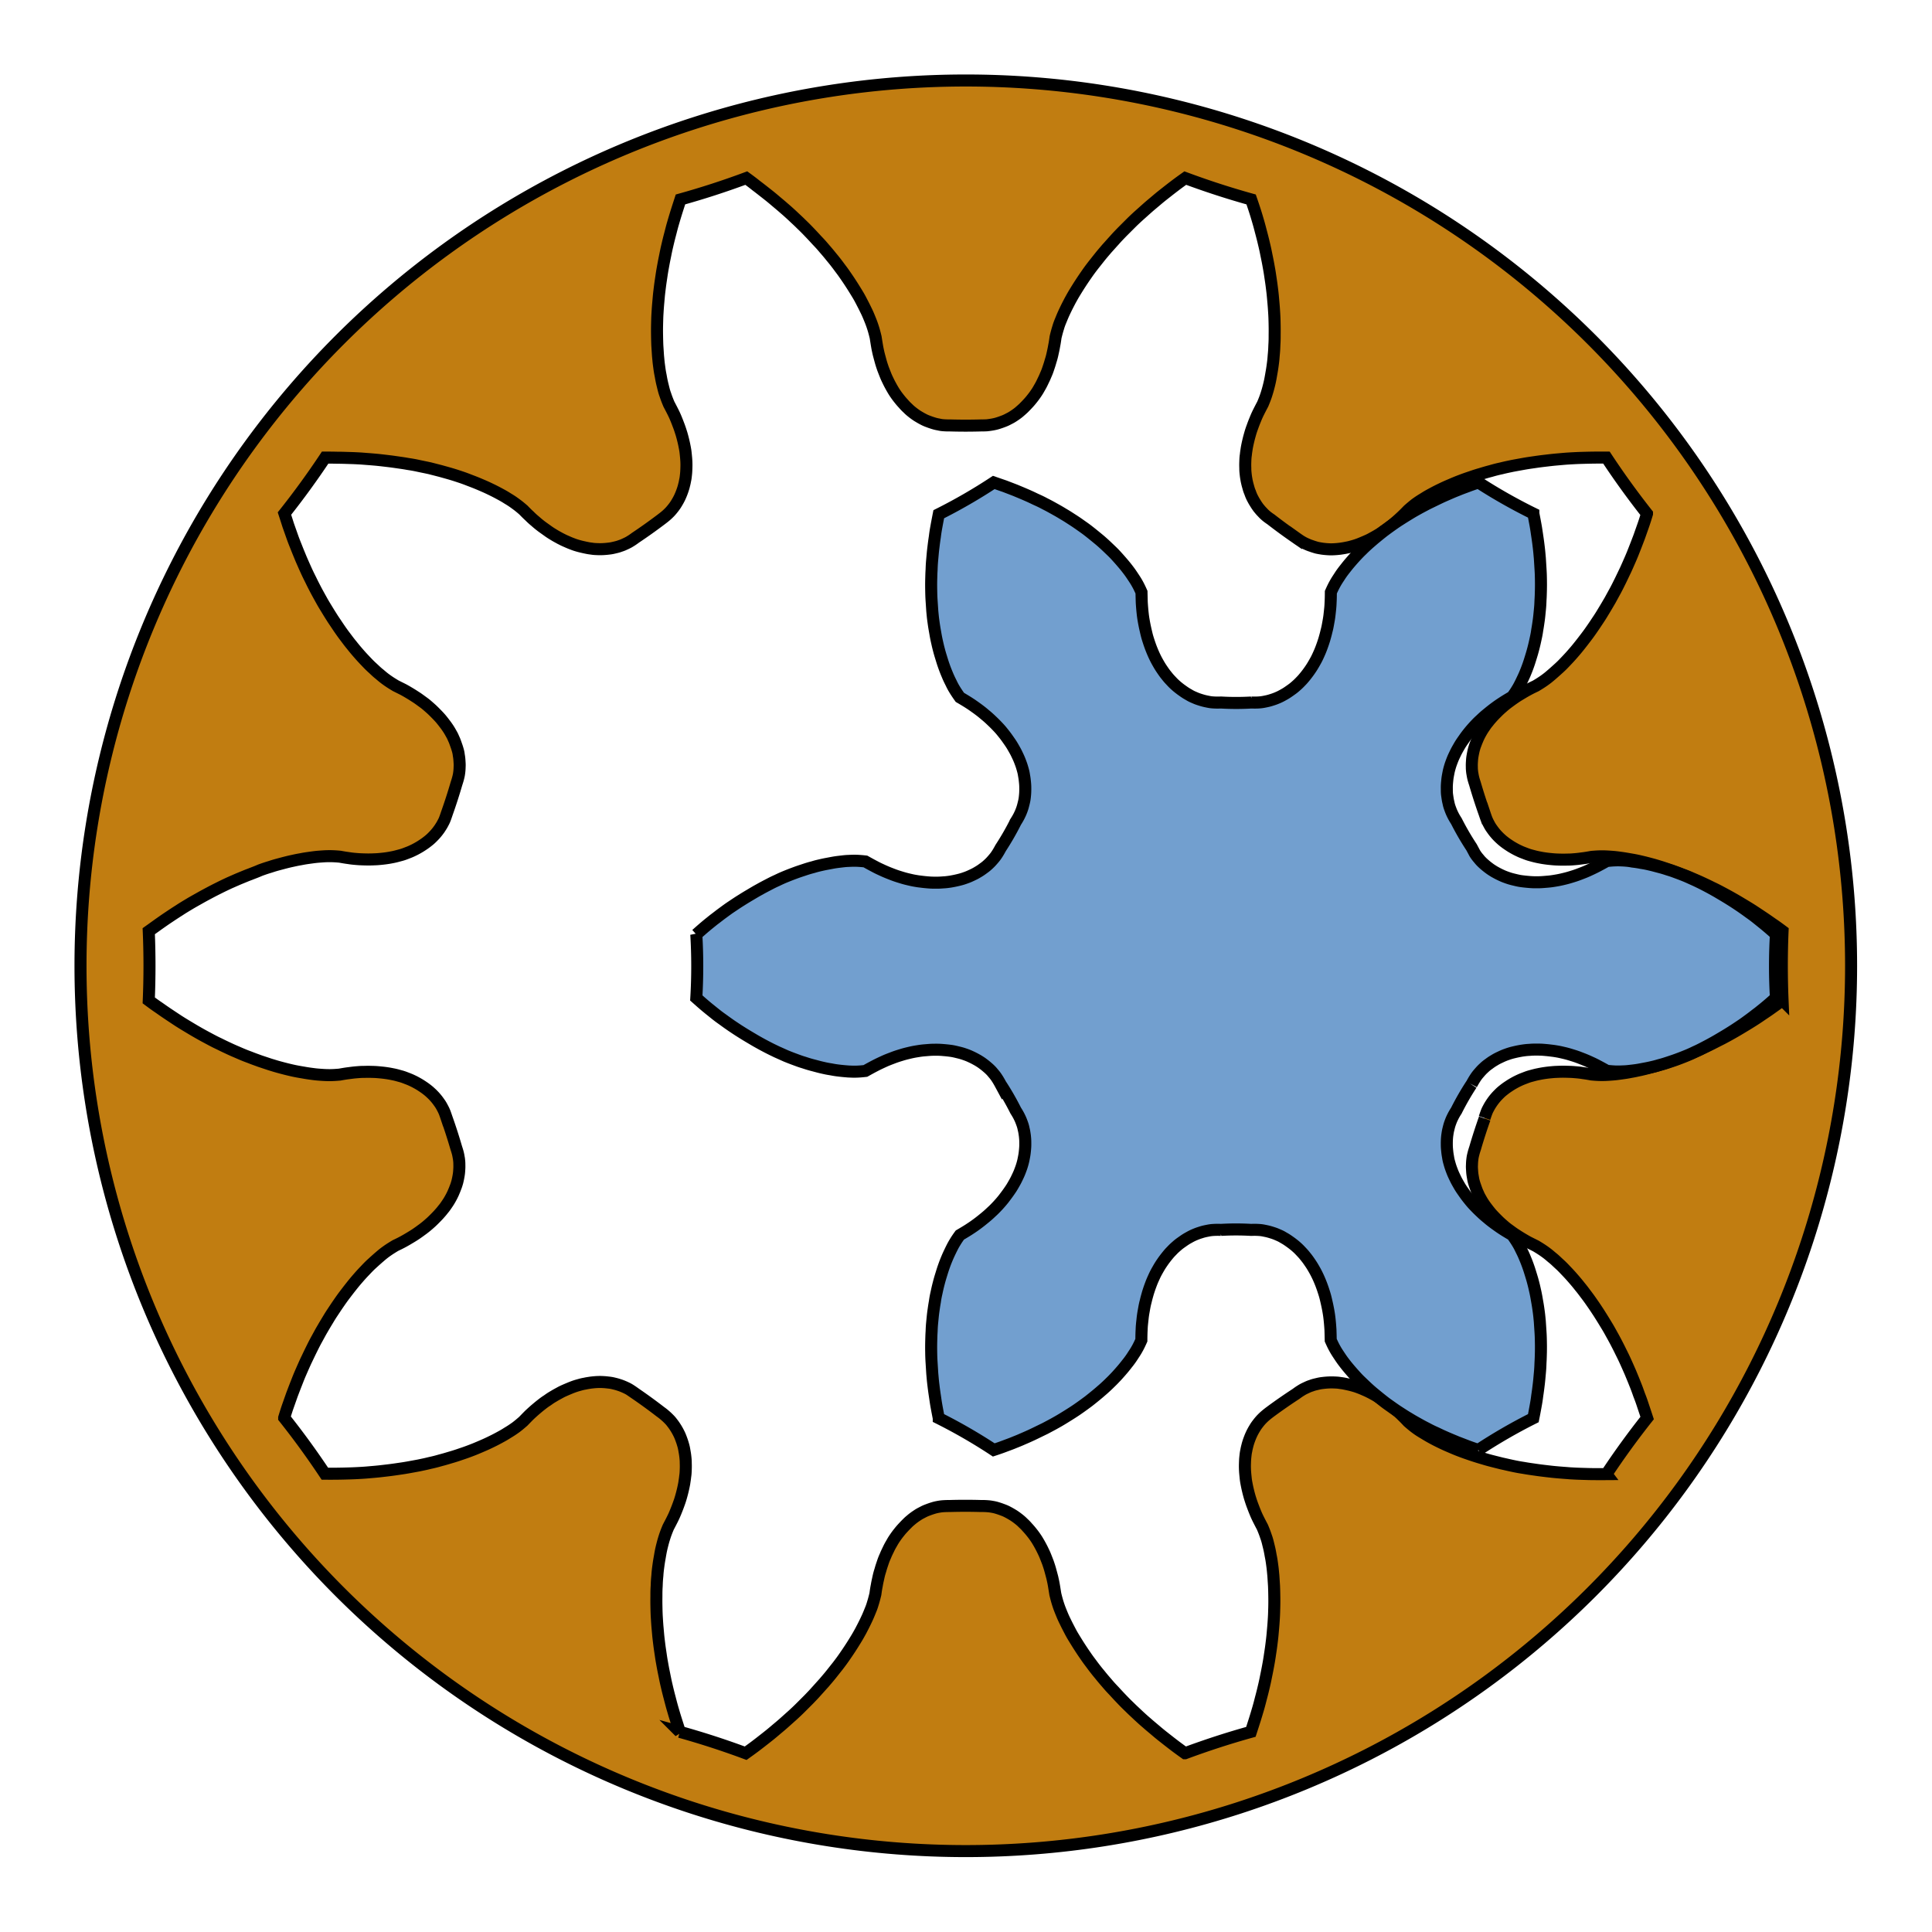 <?xml version="1.0" encoding="UTF-8" standalone="no"?>
<svg
   version="1.1"
   width="24"
   height="24"
   id="svg8"
   xmlns="http://www.w3.org/2000/svg"
   xmlns:svg="http://www.w3.org/2000/svg">
  <defs
     id="defs12" />
  <g
     transform="matrix(1.679,0,0,1.679,1,1)"
     id="g6">
    <path
       d="M 6.55,6.55 M 0,6.55 a 6.55,6.55 0 0 1 13.1,0 6.55,6.55 0 0 1 -13.1,0 m 10.388,1.126 q 0.008,-0.024 0.014,-0.04 c 0.006,-0.016 0.01,-0.023 0.018,-0.038 0.008,-0.015 0.013,-0.022 0.022,-0.036 0.01,-0.014 0.015,-0.021 0.026,-0.034 0.011,-0.013 0.017,-0.019 0.029,-0.031 0.012,-0.012 0.019,-0.018 0.033,-0.029 0.014,-0.011 0.021,-0.016 0.036,-0.026 0.015,-0.01 0.023,-0.015 0.039,-0.024 0.016,-0.009 0.024,-0.013 0.041,-0.021 0.017,-0.008 0.026,-0.011 0.044,-0.018 0.018,-0.007 0.027,-0.01 0.046,-0.015 0.019,-0.005 0.029,-0.008 0.049,-0.012 0.02,-0.004 0.03,-0.006 0.051,-0.009 0.021,-0.003 0.031,-0.004 0.053,-0.006 0.021,-0.002 0.032,-0.002 0.055,-0.003 0.022,-5.652e-4 0.033,-5.47e-4 0.056,1.451e-4 0.023,6.92e-4 0.035,0.001 0.058,0.003 0.024,0.002 0.035,0.003 0.06,0.007 q 0.024,0.003 0.062,0.01 0.043,0.004 0.072,0.004 c 0.029,1.767e-4 0.043,-9.024e-4 0.073,-0.003 0.029,-0.002 0.044,-0.004 0.073,-0.008 0.029,-0.004 0.044,-0.006 0.074,-0.012 0.03,-0.005 0.045,-0.009 0.074,-0.015 0.03,-0.007 0.045,-0.011 0.075,-0.019 0.03,-0.008 0.045,-0.012 0.075,-0.022 0.03,-0.009 0.045,-0.014 0.075,-0.025 0.03,-0.01 0.045,-0.016 0.075,-0.028 0.03,-0.012 0.045,-0.018 0.075,-0.03 0.03,-0.013 0.045,-0.019 0.075,-0.033 0.03,-0.014 0.045,-0.021 0.075,-0.036 0.03,-0.015 0.045,-0.023 0.075,-0.038 0.03,-0.016 0.045,-0.024 0.075,-0.041 0.03,-0.017 0.045,-0.026 0.075,-0.044 0.03,-0.018 0.045,-0.027 0.075,-0.046 0.03,-0.019 0.045,-0.029 0.074,-0.049 0.03,-0.02 0.045,-0.03 0.074,-0.051 q 0.03,-0.021 0.074,-0.053 a 6.05,6.05 0 0 1 0,-0.512 q -0.044,-0.033 -0.074,-0.053 c -0.03,-0.021 -0.044,-0.031 -0.074,-0.051 -0.03,-0.02 -0.045,-0.03 -0.074,-0.049 -0.03,-0.019 -0.045,-0.028 -0.075,-0.046 -0.03,-0.018 -0.045,-0.027 -0.075,-0.044 -0.03,-0.017 -0.045,-0.025 -0.075,-0.041 -0.03,-0.016 -0.045,-0.024 -0.075,-0.038 -0.03,-0.015 -0.045,-0.022 -0.075,-0.036 -0.03,-0.014 -0.045,-0.02 -0.075,-0.033 -0.03,-0.013 -0.045,-0.019 -0.075,-0.03 -0.03,-0.012 -0.045,-0.017 -0.075,-0.028 -0.03,-0.01 -0.045,-0.015 -0.075,-0.025 -0.03,-0.009 -0.045,-0.014 -0.075,-0.022 -0.03,-0.008 -0.045,-0.012 -0.075,-0.019 -0.03,-0.007 -0.045,-0.01 -0.074,-0.015 -0.03,-0.005 -0.044,-0.008 -0.074,-0.012 -0.029,-0.004 -0.044,-0.006 -0.073,-0.008 -0.029,-0.002 -0.044,-0.003 -0.073,-0.003 q -0.029,1.767e-4 -0.072,0.004 -0.038,0.007 -0.062,0.01 c -0.024,0.003 -0.036,0.005 -0.06,0.007 -0.024,0.002 -0.035,0.003 -0.058,0.003 -0.023,6.921e-4 -0.034,7.103e-4 -0.056,1.451e-4 -0.022,-5.652e-4 -0.033,-0.001 -0.055,-0.003 -0.021,-0.002 -0.032,-0.003 -0.053,-0.006 -0.021,-0.003 -0.031,-0.005 -0.051,-0.009 -0.02,-0.004 -0.03,-0.007 -0.049,-0.012 -0.019,-0.005 -0.028,-0.008 -0.046,-0.015 -0.018,-0.007 -0.027,-0.01 -0.044,-0.018 -0.017,-0.008 -0.025,-0.012 -0.041,-0.021 -0.016,-0.009 -0.024,-0.014 -0.039,-0.024 -0.015,-0.01 -0.022,-0.015 -0.036,-0.026 -0.014,-0.011 -0.02,-0.017 -0.033,-0.029 -0.012,-0.012 -0.018,-0.018 -0.029,-0.031 -0.011,-0.013 -0.016,-0.02 -0.026,-0.034 -0.01,-0.014 -0.014,-0.021 -0.022,-0.036 -0.008,-0.015 -0.012,-0.023 -0.018,-0.038 q -0.006,-0.016 -0.014,-0.04 a 4,4 0 0 1 -0.071,-0.22 q -0.008,-0.024 -0.012,-0.04 c -0.004,-0.016 -0.005,-0.025 -0.008,-0.041 -0.002,-0.017 -0.003,-0.025 -0.003,-0.042 -4.45e-4,-0.017 -2.18e-4,-0.026 0.001,-0.043 0.001,-0.017 0.002,-0.026 0.005,-0.043 0.003,-0.017 0.005,-0.026 0.009,-0.043 0.005,-0.017 0.007,-0.025 0.014,-0.042 0.006,-0.017 0.01,-0.025 0.017,-0.042 0.008,-0.017 0.012,-0.025 0.021,-0.041 0.009,-0.016 0.014,-0.024 0.025,-0.04 0.011,-0.016 0.016,-0.024 0.029,-0.039 0.012,-0.016 0.019,-0.023 0.032,-0.038 0.014,-0.015 0.021,-0.022 0.036,-0.037 0.015,-0.015 0.023,-0.022 0.039,-0.036 0.016,-0.014 0.025,-0.021 0.042,-0.034 0.018,-0.013 0.027,-0.02 0.046,-0.033 0.019,-0.013 0.029,-0.019 0.049,-0.031 0.02,-0.012 0.03,-0.018 0.052,-0.03 q 0.022,-0.012 0.056,-0.028 0.037,-0.022 0.061,-0.039 c 0.024,-0.017 0.035,-0.026 0.057,-0.045 0.022,-0.019 0.033,-0.029 0.055,-0.049 0.022,-0.02 0.032,-0.031 0.053,-0.053 0.021,-0.022 0.031,-0.033 0.051,-0.056 0.02,-0.023 0.03,-0.035 0.049,-0.059 0.019,-0.024 0.029,-0.037 0.048,-0.062 0.019,-0.025 0.028,-0.038 0.046,-0.064 0.018,-0.026 0.027,-0.04 0.045,-0.067 0.018,-0.027 0.026,-0.041 0.043,-0.069 0.017,-0.028 0.025,-0.042 0.042,-0.071 0.016,-0.029 0.024,-0.044 0.04,-0.073 0.016,-0.03 0.023,-0.045 0.038,-0.075 0.015,-0.031 0.022,-0.046 0.037,-0.077 0.014,-0.031 0.021,-0.047 0.035,-0.079 0.014,-0.032 0.02,-0.048 0.033,-0.081 0.013,-0.033 0.019,-0.049 0.032,-0.083 0.012,-0.034 0.018,-0.051 0.03,-0.085 q 0.012,-0.034 0.028,-0.087 A 6.05,6.05 0 0 1 11.29,2.79 q -0.055,-3.768e-4 -0.091,1.048e-4 c -0.036,4.816e-4 -0.054,9.443e-4 -0.09,0.002 -0.036,0.001 -0.053,0.002 -0.089,0.004 -0.035,0.002 -0.053,0.004 -0.088,0.007 -0.035,0.003 -0.052,0.005 -0.086,0.009 -0.034,0.004 -0.051,0.006 -0.085,0.011 -0.034,0.005 -0.05,0.007 -0.084,0.013 -0.033,0.006 -0.05,0.009 -0.082,0.015 -0.033,0.007 -0.049,0.01 -0.081,0.018 -0.032,0.007 -0.048,0.011 -0.079,0.02 -0.031,0.008 -0.047,0.013 -0.077,0.022 -0.031,0.009 -0.046,0.014 -0.075,0.024 -0.03,0.01 -0.044,0.015 -0.073,0.026 -0.029,0.011 -0.043,0.017 -0.071,0.029 -0.028,0.012 -0.042,0.018 -0.069,0.031 -0.027,0.013 -0.041,0.02 -0.067,0.034 -0.026,0.014 -0.039,0.021 -0.064,0.037 -0.025,0.015 -0.037,0.023 -0.061,0.04 Q 9.855,3.15 9.823,3.178 9.796,3.206 9.778,3.223 c -0.018,0.017 -0.027,0.025 -0.044,0.04 -0.018,0.015 -0.027,0.023 -0.045,0.037 -0.018,0.014 -0.027,0.021 -0.046,0.033 -0.018,0.013 -0.027,0.019 -0.046,0.03 -0.018,0.011 -0.028,0.016 -0.046,0.026 -0.018,0.01 -0.028,0.014 -0.046,0.022 -0.019,0.008 -0.028,0.012 -0.046,0.019 -0.019,0.007 -0.028,0.01 -0.046,0.015 -0.018,0.005 -0.028,0.008 -0.046,0.011 -0.018,0.004 -0.027,0.005 -0.046,0.008 -0.018,0.002 -0.027,0.003 -0.045,0.004 C 9.258,3.469 9.249,3.469 9.231,3.468 9.214,3.467 9.205,3.466 9.188,3.464 9.171,3.461 9.162,3.46 9.145,3.456 9.129,3.451 9.121,3.449 9.105,3.443 9.089,3.438 9.081,3.434 9.065,3.427 9.05,3.42 9.043,3.416 9.028,3.407 q -0.014,-0.009 -0.035,-0.024 A 4,4 0 0 1 8.807,3.247 Q 8.786,3.233 8.773,3.222 C 8.76,3.211 8.754,3.205 8.743,3.193 8.731,3.181 8.726,3.174 8.715,3.161 8.705,3.147 8.7,3.14 8.691,3.125 8.682,3.111 8.678,3.103 8.67,3.088 8.662,3.072 8.659,3.064 8.653,3.047 8.646,3.031 8.644,3.023 8.639,3.005 8.634,2.988 8.632,2.979 8.628,2.961 c -0.003,-0.018 -0.005,-0.027 -0.007,-0.046 -0.002,-0.019 -0.003,-0.028 -0.003,-0.047 -6.694e-4,-0.019 -6.551e-4,-0.029 6.87e-5,-0.049 7.238e-4,-0.02 0.001,-0.03 0.004,-0.05 0.002,-0.02 0.004,-0.03 0.007,-0.051 0.004,-0.021 0.006,-0.031 0.011,-0.052 0.005,-0.021 0.008,-0.032 0.014,-0.053 0.006,-0.021 0.01,-0.032 0.018,-0.054 0.008,-0.022 0.012,-0.032 0.021,-0.054 0.009,-0.022 0.014,-0.033 0.025,-0.055 q 0.011,-0.022 0.029,-0.056 0.017,-0.04 0.026,-0.068 c 0.009,-0.028 0.013,-0.042 0.02,-0.07 0.007,-0.028 0.01,-0.043 0.015,-0.072 0.005,-0.029 0.008,-0.044 0.012,-0.074 0.004,-0.03 0.006,-0.045 0.008,-0.075 0.003,-0.03 0.004,-0.046 0.005,-0.077 0.002,-0.031 0.002,-0.047 0.002,-0.078 4.277e-4,-0.031 3.482e-4,-0.047 -3.161e-4,-0.079 -6.644e-4,-0.032 -0.001,-0.048 -0.003,-0.08 -0.002,-0.032 -0.003,-0.048 -0.006,-0.081 -0.003,-0.033 -0.004,-0.049 -0.008,-0.082 -0.004,-0.033 -0.006,-0.05 -0.011,-0.083 -0.005,-0.033 -0.007,-0.05 -0.013,-0.083 -0.006,-0.034 -0.009,-0.05 -0.016,-0.084 -0.007,-0.034 -0.01,-0.051 -0.018,-0.085 -0.008,-0.034 -0.012,-0.051 -0.021,-0.085 -0.009,-0.034 -0.013,-0.051 -0.023,-0.086 -0.01,-0.034 -0.015,-0.052 -0.026,-0.086 Q 8.679,0.932 8.661,0.88 A 6.05,6.05 0 0 1 8.174,0.722 q -0.045,0.032 -0.074,0.054 c -0.029,0.022 -0.043,0.033 -0.071,0.055 -0.028,0.022 -0.042,0.033 -0.069,0.056 -0.027,0.023 -0.041,0.034 -0.067,0.057 -0.026,0.023 -0.039,0.035 -0.065,0.058 -0.025,0.023 -0.038,0.035 -0.062,0.059 -0.024,0.024 -0.036,0.036 -0.06,0.06 -0.023,0.024 -0.035,0.036 -0.057,0.061 -0.022,0.024 -0.033,0.037 -0.055,0.061 -0.021,0.025 -0.032,0.037 -0.052,0.062 -0.02,0.025 -0.03,0.038 -0.05,0.063 -0.019,0.025 -0.029,0.038 -0.047,0.064 -0.018,0.026 -0.027,0.039 -0.044,0.065 -0.017,0.026 -0.025,0.039 -0.041,0.065 -0.016,0.026 -0.023,0.039 -0.038,0.066 -0.014,0.027 -0.021,0.04 -0.034,0.067 -0.013,0.027 -0.019,0.04 -0.03,0.067 -0.011,0.027 -0.017,0.04 -0.025,0.068 q -0.009,0.028 -0.019,0.07 -0.005,0.038 -0.01,0.062 c -0.004,0.024 -0.007,0.036 -0.012,0.059 -0.005,0.023 -0.008,0.034 -0.015,0.056 -0.006,0.022 -0.01,0.033 -0.017,0.054 -0.007,0.021 -0.011,0.031 -0.02,0.051 -0.008,0.02 -0.013,0.029 -0.022,0.048 -0.009,0.019 -0.014,0.028 -0.024,0.045 -0.01,0.018 -0.015,0.026 -0.026,0.042 -0.011,0.016 -0.017,0.024 -0.029,0.039 -0.012,0.015 -0.018,0.022 -0.031,0.036 -0.013,0.014 -0.019,0.02 -0.032,0.033 -0.013,0.012 -0.02,0.018 -0.034,0.03 -0.014,0.011 -0.021,0.016 -0.036,0.026 -0.015,0.01 -0.022,0.014 -0.038,0.022 -0.015,0.008 -0.023,0.012 -0.039,0.018 -0.016,0.006 -0.024,0.009 -0.04,0.014 -0.016,0.005 -0.025,0.007 -0.041,0.01 -0.017,0.003 -0.025,0.004 -0.042,0.006 q -0.017,0.001 -0.042,0.001 a 4,4 0 0 1 -0.231,0 q -0.025,2.727e-4 -0.042,-0.001 c -0.017,-0.001 -0.025,-0.002 -0.042,-0.006 -0.017,-0.003 -0.025,-0.005 -0.041,-0.01 -0.016,-0.005 -0.024,-0.008 -0.04,-0.014 -0.016,-0.006 -0.024,-0.01 -0.039,-0.018 -0.015,-0.008 -0.023,-0.013 -0.038,-0.022 -0.015,-0.01 -0.022,-0.015 -0.036,-0.026 -0.014,-0.011 -0.021,-0.017 -0.034,-0.03 -0.013,-0.012 -0.02,-0.019 -0.032,-0.033 -0.013,-0.014 -0.019,-0.021 -0.031,-0.036 -0.012,-0.015 -0.018,-0.023 -0.029,-0.039 -0.011,-0.016 -0.016,-0.025 -0.026,-0.042 -0.01,-0.018 -0.015,-0.027 -0.024,-0.045 -0.009,-0.019 -0.014,-0.028 -0.022,-0.048 -0.008,-0.02 -0.012,-0.03 -0.02,-0.051 -0.007,-0.021 -0.011,-0.032 -0.017,-0.054 -0.006,-0.022 -0.009,-0.033 -0.015,-0.056 -0.005,-0.023 -0.008,-0.035 -0.012,-0.059 q -0.004,-0.024 -0.01,-0.062 -0.01,-0.042 -0.019,-0.07 c -0.009,-0.028 -0.014,-0.041 -0.025,-0.068 -0.011,-0.027 -0.017,-0.041 -0.03,-0.067 -0.013,-0.027 -0.02,-0.04 -0.034,-0.067 -0.014,-0.027 -0.022,-0.04 -0.038,-0.066 -0.016,-0.026 -0.024,-0.039 -0.041,-0.065 -0.017,-0.026 -0.026,-0.039 -0.044,-0.065 -0.018,-0.026 -0.028,-0.038 -0.047,-0.064 -0.019,-0.025 -0.029,-0.038 -0.05,-0.063 -0.02,-0.025 -0.031,-0.038 -0.052,-0.062 -0.021,-0.025 -0.032,-0.037 -0.055,-0.061 -0.022,-0.024 -0.034,-0.037 -0.057,-0.061 -0.023,-0.024 -0.035,-0.036 -0.06,-0.06 -0.024,-0.024 -0.037,-0.035 -0.062,-0.059 -0.025,-0.023 -0.038,-0.035 -0.065,-0.058 -0.026,-0.023 -0.04,-0.034 -0.067,-0.057 -0.027,-0.023 -0.041,-0.034 -0.069,-0.056 -0.028,-0.022 -0.042,-0.033 -0.071,-0.055 Q 4.97,0.754 4.926,0.722 A 6.05,6.05 0 0 1 4.439,0.88 q -0.017,0.052 -0.028,0.087 c -0.011,0.035 -0.016,0.052 -0.026,0.086 -0.01,0.034 -0.014,0.052 -0.023,0.086 -0.009,0.034 -0.013,0.051 -0.021,0.085 -0.008,0.034 -0.011,0.051 -0.018,0.085 -0.007,0.034 -0.01,0.051 -0.016,0.084 -0.006,0.034 -0.008,0.05 -0.013,0.083 -0.005,0.033 -0.007,0.05 -0.011,0.083 -0.004,0.033 -0.005,0.049 -0.008,0.082 -0.003,0.033 -0.004,0.049 -0.006,0.081 -0.002,0.032 -0.002,0.048 -0.003,0.08 -6.643e-4,0.032 -7.438e-4,0.048 -3.161e-4,0.079 4.276e-4,0.031 8.966e-4,0.047 0.002,0.078 0.002,0.031 0.003,0.046 0.005,0.077 0.003,0.03 0.004,0.046 0.008,0.075 0.004,0.03 0.006,0.045 0.012,0.074 0.005,0.029 0.008,0.044 0.015,0.072 0.007,0.028 0.01,0.043 0.02,0.07 q 0.009,0.028 0.026,0.068 0.018,0.034 0.029,0.056 c 0.011,0.022 0.016,0.033 0.025,0.055 0.009,0.022 0.013,0.033 0.021,0.054 0.008,0.022 0.011,0.032 0.018,0.054 0.006,0.021 0.009,0.032 0.014,0.053 0.005,0.021 0.007,0.031 0.011,0.052 0.004,0.021 0.005,0.031 0.007,0.051 0.002,0.02 0.003,0.03 0.004,0.05 7.238e-4,0.02 7.381e-4,0.029 6.87e-5,0.049 -6.693e-4,0.019 -0.001,0.029 -0.003,0.047 -0.002,0.019 -0.003,0.028 -0.007,0.046 -0.003,0.018 -0.006,0.027 -0.01,0.044 -0.005,0.017 -0.008,0.026 -0.014,0.042 -0.006,0.016 -0.01,0.025 -0.017,0.04 -0.008,0.016 -0.012,0.023 -0.021,0.038 -0.009,0.015 -0.014,0.022 -0.024,0.035 -0.01,0.013 -0.016,0.02 -0.027,0.032 -0.012,0.012 -0.018,0.018 -0.031,0.029 q -0.013,0.011 -0.033,0.026 A 4,4 0 0 1 4.106,3.383 q -0.02,0.015 -0.035,0.024 c -0.014,0.009 -0.022,0.013 -0.037,0.02 -0.015,0.007 -0.023,0.011 -0.039,0.016 -0.016,0.006 -0.024,0.008 -0.041,0.012 -0.017,0.004 -0.025,0.006 -0.042,0.008 -0.017,0.002 -0.026,0.003 -0.044,0.004 -0.018,8.669e-4 -0.027,8.924e-4 -0.044,1.851e-4 -0.018,-7.072e-4 -0.027,-0.001 -0.045,-0.004 -0.018,-0.002 -0.027,-0.004 -0.046,-0.008 -0.018,-0.004 -0.028,-0.006 -0.046,-0.011 -0.018,-0.005 -0.028,-0.008 -0.046,-0.015 -0.019,-0.007 -0.028,-0.011 -0.046,-0.019 -0.019,-0.008 -0.028,-0.013 -0.046,-0.022 -0.018,-0.01 -0.028,-0.015 -0.046,-0.026 -0.018,-0.011 -0.028,-0.017 -0.046,-0.03 -0.018,-0.013 -0.027,-0.019 -0.046,-0.033 -0.018,-0.014 -0.027,-0.021 -0.045,-0.037 -0.018,-0.015 -0.027,-0.023 -0.044,-0.04 Q 3.304,3.206 3.277,3.178 3.245,3.15 3.221,3.133 C 3.198,3.116 3.186,3.108 3.161,3.093 3.136,3.077 3.123,3.07 3.097,3.056 3.071,3.042 3.057,3.035 3.03,3.022 3.003,3.009 2.989,3.003 2.961,2.991 2.933,2.979 2.918,2.973 2.889,2.962 2.86,2.951 2.846,2.945 2.816,2.935 2.786,2.925 2.771,2.92 2.741,2.911 2.71,2.902 2.695,2.898 2.663,2.889 2.632,2.881 2.616,2.877 2.585,2.869 2.553,2.862 2.537,2.859 2.504,2.852 2.472,2.845 2.455,2.842 2.422,2.837 c -0.033,-0.006 -0.05,-0.008 -0.084,-0.013 -0.034,-0.005 -0.051,-0.007 -0.085,-0.011 -0.034,-0.004 -0.051,-0.006 -0.086,-0.009 -0.035,-0.003 -0.052,-0.004 -0.088,-0.007 -0.035,-0.002 -0.053,-0.003 -0.089,-0.004 -0.036,-0.001 -0.054,-0.002 -0.09,-0.002 Q 1.865,2.79 1.81,2.79 A 6.05,6.05 0 0 1 1.509,3.204 q 0.017,0.052 0.028,0.087 c 0.012,0.034 0.018,0.051 0.03,0.085 0.012,0.034 0.019,0.05 0.032,0.083 0.013,0.033 0.02,0.049 0.033,0.081 0.014,0.032 0.021,0.048 0.035,0.079 0.014,0.031 0.022,0.047 0.037,0.077 0.015,0.031 0.023,0.046 0.038,0.075 0.016,0.03 0.024,0.044 0.04,0.073 0.016,0.029 0.025,0.043 0.042,0.071 0.017,0.028 0.026,0.042 0.043,0.069 0.018,0.027 0.027,0.04 0.045,0.067 0.018,0.026 0.027,0.039 0.046,0.064 0.019,0.025 0.028,0.038 0.048,0.062 0.019,0.024 0.029,0.036 0.049,0.059 0.02,0.023 0.03,0.034 0.051,0.056 0.021,0.022 0.031,0.033 0.053,0.053 0.022,0.02 0.032,0.031 0.055,0.049 0.022,0.019 0.033,0.028 0.057,0.045 q 0.024,0.017 0.061,0.039 0.034,0.017 0.056,0.028 c 0.022,0.012 0.032,0.018 0.052,0.03 0.02,0.012 0.03,0.019 0.049,0.031 0.019,0.013 0.028,0.02 0.046,0.033 0.018,0.013 0.026,0.02 0.042,0.034 0.016,0.014 0.024,0.021 0.039,0.036 0.015,0.015 0.022,0.022 0.036,0.037 0.014,0.015 0.02,0.023 0.032,0.038 0.012,0.016 0.018,0.023 0.029,0.039 0.011,0.016 0.016,0.024 0.025,0.04 0.009,0.016 0.014,0.024 0.021,0.041 0.008,0.017 0.011,0.025 0.017,0.042 0.006,0.017 0.009,0.025 0.014,0.042 0.005,0.017 0.007,0.026 0.009,0.043 0.003,0.017 0.004,0.026 0.005,0.043 0.001,0.017 0.002,0.026 0.001,0.043 -4.452e-4,0.017 -0.001,0.026 -0.003,0.042 -0.002,0.017 -0.004,0.025 -0.008,0.041 q -0.004,0.016 -0.012,0.04 a 4,4 0 0 1 -0.071,0.22 q -0.008,0.024 -0.014,0.04 c -0.006,0.016 -0.01,0.023 -0.018,0.038 -0.008,0.015 -0.013,0.022 -0.022,0.036 -0.01,0.014 -0.015,0.021 -0.026,0.034 -0.011,0.013 -0.017,0.019 -0.029,0.031 -0.012,0.012 -0.019,0.018 -0.033,0.029 -0.014,0.011 -0.021,0.016 -0.036,0.026 -0.015,0.01 -0.023,0.015 -0.039,0.024 -0.016,0.009 -0.024,0.013 -0.041,0.021 -0.017,0.008 -0.026,0.011 -0.044,0.018 -0.018,0.007 -0.027,0.01 -0.046,0.015 -0.019,0.005 -0.029,0.008 -0.048,0.012 -0.02,0.004 -0.03,0.006 -0.051,0.009 -0.021,0.003 -0.031,0.004 -0.053,0.006 -0.021,0.002 -0.032,0.002 -0.055,0.003 -0.022,5.652e-4 -0.033,5.47e-4 -0.056,-1.451e-4 -0.023,-6.92e-4 -0.035,-0.001 -0.058,-0.003 -0.024,-0.002 -0.035,-0.003 -0.06,-0.007 q -0.024,-0.003 -0.062,-0.01 -0.043,-0.004 -0.072,-0.004 c -0.029,-1.767e-4 -0.043,9.024e-4 -0.073,0.003 -0.029,0.002 -0.044,0.004 -0.073,0.008 -0.029,0.004 -0.044,0.006 -0.074,0.012 -0.03,0.005 -0.045,0.009 -0.074,0.015 -0.03,0.007 -0.045,0.011 -0.075,0.019 -0.03,0.008 -0.045,0.012 -0.075,0.022 -0.03,0.009 -0.045,0.014 -0.075,0.025 C 1.299,5.856 1.284,5.861 1.254,5.873 1.224,5.884 1.209,5.891 1.179,5.903 1.148,5.916 1.133,5.923 1.103,5.936 1.073,5.95 1.058,5.957 1.028,5.972 0.998,5.987 0.982,5.995 0.952,6.011 0.922,6.027 0.907,6.035 0.877,6.052 0.847,6.069 0.832,6.077 0.802,6.095 0.772,6.113 0.757,6.122 0.728,6.141 0.698,6.16 0.683,6.17 0.653,6.19 0.623,6.21 0.609,6.22 0.579,6.241 Q 0.55,6.262 0.505,6.294 a 6.05,6.05 0 0 1 0,0.512 q 0.044,0.033 0.074,0.053 c 0.03,0.021 0.044,0.031 0.074,0.051 0.03,0.02 0.045,0.03 0.074,0.049 0.03,0.019 0.045,0.028 0.075,0.046 0.03,0.018 0.045,0.027 0.075,0.044 0.03,0.017 0.045,0.025 0.075,0.041 0.03,0.016 0.045,0.024 0.075,0.038 0.03,0.015 0.045,0.022 0.075,0.036 0.03,0.014 0.045,0.02 0.075,0.033 0.03,0.013 0.045,0.019 0.075,0.03 0.03,0.012 0.045,0.017 0.075,0.028 0.03,0.01 0.045,0.015 0.075,0.025 0.03,0.009 0.045,0.014 0.075,0.022 0.03,0.008 0.045,0.012 0.075,0.019 0.03,0.007 0.045,0.01 0.074,0.015 0.03,0.005 0.044,0.008 0.074,0.012 0.029,0.004 0.044,0.006 0.073,0.008 0.029,0.002 0.044,0.003 0.073,0.003 q 0.029,-1.767e-4 0.072,-0.004 0.038,-0.007 0.062,-0.01 c 0.024,-0.003 0.036,-0.005 0.06,-0.007 0.024,-0.002 0.035,-0.003 0.058,-0.003 0.023,-6.921e-4 0.034,-7.103e-4 0.056,-1.451e-4 0.022,5.652e-4 0.033,0.001 0.055,0.003 0.021,0.002 0.032,0.003 0.053,0.006 0.021,0.003 0.031,0.005 0.051,0.009 0.02,0.004 0.03,0.007 0.048,0.012 0.019,0.005 0.028,0.008 0.046,0.015 0.018,0.007 0.027,0.01 0.044,0.018 0.017,0.008 0.025,0.012 0.041,0.021 0.016,0.009 0.024,0.014 0.039,0.024 0.015,0.01 0.022,0.015 0.036,0.026 0.014,0.011 0.02,0.017 0.033,0.029 0.012,0.012 0.018,0.018 0.029,0.031 0.011,0.013 0.016,0.02 0.026,0.034 0.01,0.014 0.014,0.021 0.022,0.036 0.008,0.015 0.012,0.023 0.018,0.038 q 0.006,0.016 0.014,0.04 a 4,4 0 0 1 0.071,0.22 q 0.008,0.024 0.012,0.04 c 0.004,0.016 0.005,0.025 0.008,0.041 0.002,0.017 0.003,0.025 0.003,0.042 4.453e-4,0.017 2.184e-4,0.026 -0.001,0.043 -0.001,0.017 -0.002,0.026 -0.005,0.043 -0.003,0.017 -0.005,0.026 -0.009,0.043 -0.005,0.017 -0.007,0.025 -0.014,0.042 -0.006,0.017 -0.01,0.025 -0.017,0.042 -0.008,0.017 -0.012,0.025 -0.021,0.041 -0.009,0.016 -0.014,0.024 -0.025,0.04 -0.011,0.016 -0.016,0.024 -0.029,0.039 -0.012,0.016 -0.019,0.023 -0.032,0.038 -0.014,0.015 -0.021,0.022 -0.036,0.037 -0.015,0.015 -0.023,0.022 -0.039,0.036 -0.016,0.014 -0.025,0.021 -0.042,0.034 -0.018,0.013 -0.027,0.02 -0.046,0.033 -0.019,0.013 -0.029,0.019 -0.049,0.031 -0.02,0.012 -0.03,0.018 -0.052,0.03 q -0.022,0.012 -0.056,0.028 -0.037,0.022 -0.061,0.039 c -0.024,0.017 -0.035,0.026 -0.057,0.045 -0.022,0.019 -0.033,0.029 -0.055,0.049 -0.022,0.02 -0.032,0.031 -0.053,0.053 -0.021,0.022 -0.031,0.033 -0.051,0.056 -0.02,0.023 -0.03,0.035 -0.049,0.059 -0.019,0.024 -0.029,0.037 -0.048,0.062 -0.019,0.025 -0.028,0.038 -0.046,0.064 -0.018,0.026 -0.027,0.04 -0.045,0.067 -0.018,0.027 -0.026,0.041 -0.043,0.069 -0.017,0.028 -0.025,0.042 -0.042,0.071 -0.016,0.029 -0.024,0.044 -0.04,0.073 -0.016,0.03 -0.023,0.045 -0.038,0.075 -0.015,0.031 -0.022,0.046 -0.037,0.077 -0.014,0.031 -0.021,0.047 -0.035,0.079 -0.014,0.032 -0.02,0.048 -0.033,0.081 -0.013,0.033 -0.019,0.049 -0.032,0.083 -0.012,0.034 -0.018,0.051 -0.03,0.085 q -0.012,0.034 -0.028,0.087 a 6.05,6.05 0 0 1 0.301,0.414 q 0.055,3.77e-4 0.091,-1.04e-4 c 0.036,-4.82e-4 0.054,-9.45e-4 0.09,-0.002 0.036,-0.001 0.053,-0.002 0.089,-0.004 0.035,-0.002 0.053,-0.004 0.088,-0.007 0.035,-0.003 0.052,-0.005 0.086,-0.009 0.034,-0.004 0.051,-0.006 0.085,-0.011 0.034,-0.005 0.05,-0.007 0.084,-0.013 0.033,-0.006 0.05,-0.009 0.082,-0.015 0.033,-0.007 0.049,-0.01 0.081,-0.018 0.032,-0.007 0.048,-0.011 0.079,-0.02 0.031,-0.008 0.047,-0.013 0.077,-0.022 0.031,-0.009 0.046,-0.014 0.075,-0.024 0.03,-0.01 0.044,-0.015 0.073,-0.026 0.029,-0.011 0.043,-0.017 0.071,-0.029 0.028,-0.012 0.042,-0.018 0.069,-0.031 0.027,-0.013 0.041,-0.02 0.067,-0.034 0.026,-0.014 0.039,-0.021 0.064,-0.037 0.025,-0.015 0.037,-0.023 0.061,-0.04 q 0.023,-0.017 0.056,-0.046 0.027,-0.028 0.044,-0.045 c 0.018,-0.017 0.027,-0.025 0.044,-0.04 0.018,-0.015 0.027,-0.023 0.045,-0.037 0.018,-0.014 0.027,-0.021 0.046,-0.033 0.018,-0.013 0.027,-0.019 0.046,-0.03 0.018,-0.011 0.028,-0.016 0.046,-0.026 0.018,-0.01 0.028,-0.014 0.046,-0.022 0.019,-0.008 0.028,-0.012 0.046,-0.019 0.019,-0.007 0.028,-0.01 0.046,-0.015 0.018,-0.005 0.028,-0.008 0.046,-0.011 0.018,-0.004 0.027,-0.005 0.046,-0.008 0.018,-0.002 0.027,-0.003 0.045,-0.004 0.018,-7.073e-4 0.027,-6.818e-4 0.044,1.851e-4 0.018,8.668e-4 0.026,0.002 0.044,0.004 0.017,0.002 0.026,0.004 0.042,0.008 0.017,0.004 0.025,0.007 0.041,0.012 0.016,0.006 0.024,0.009 0.039,0.016 0.015,0.007 0.023,0.011 0.037,0.02 q 0.014,0.009 0.035,0.024 a 4,4 0 0 1 0.187,0.136 q 0.021,0.015 0.033,0.026 c 0.013,0.011 0.019,0.017 0.031,0.029 0.012,0.012 0.017,0.019 0.027,0.032 0.01,0.013 0.015,0.021 0.024,0.035 0.009,0.015 0.013,0.022 0.021,0.038 0.008,0.016 0.011,0.024 0.017,0.04 0.006,0.016 0.009,0.025 0.014,0.042 0.005,0.017 0.007,0.026 0.01,0.044 0.003,0.018 0.005,0.027 0.007,0.046 0.002,0.019 0.003,0.028 0.003,0.047 6.694e-4,0.019 6.551e-4,0.029 -6.87e-5,0.049 -7.238e-4,0.02 -0.001,0.03 -0.004,0.05 -0.002,0.02 -0.004,0.03 -0.007,0.051 -0.004,0.021 -0.006,0.031 -0.011,0.052 -0.005,0.021 -0.008,0.032 -0.014,0.053 -0.006,0.021 -0.01,0.032 -0.018,0.054 -0.008,0.022 -0.012,0.032 -0.021,0.054 -0.009,0.022 -0.014,0.033 -0.025,0.055 q -0.011,0.022 -0.029,0.056 -0.017,0.04 -0.026,0.068 c -0.009,0.028 -0.013,0.042 -0.02,0.07 -0.007,0.028 -0.01,0.043 -0.015,0.072 -0.005,0.029 -0.008,0.044 -0.012,0.074 -0.004,0.03 -0.006,0.045 -0.008,0.075 -0.003,0.03 -0.004,0.046 -0.005,0.077 -0.002,0.031 -0.002,0.047 -0.002,0.078 -4.277e-4,0.031 -3.482e-4,0.047 3.161e-4,0.079 6.644e-4,0.032 0.001,0.048 0.003,0.08 0.002,0.032 0.003,0.049 0.006,0.081 0.003,0.033 0.004,0.049 0.008,0.082 0.004,0.033 0.006,0.05 0.011,0.083 0.005,0.033 0.007,0.05 0.013,0.083 0.006,0.034 0.009,0.05 0.016,0.084 0.007,0.034 0.01,0.051 0.018,0.085 0.008,0.034 0.012,0.051 0.021,0.085 0.009,0.034 0.013,0.051 0.023,0.086 0.01,0.034 0.015,0.052 0.026,0.086 q 0.011,0.035 0.028,0.087 a 6.05,6.05 0 0 1 0.487,0.158 q 0.045,-0.032 0.074,-0.054 c 0.029,-0.022 0.043,-0.033 0.071,-0.055 0.028,-0.022 0.042,-0.033 0.069,-0.056 0.027,-0.023 0.041,-0.034 0.067,-0.057 0.026,-0.023 0.039,-0.035 0.065,-0.058 0.025,-0.023 0.038,-0.035 0.062,-0.059 0.024,-0.024 0.036,-0.036 0.06,-0.06 0.023,-0.024 0.035,-0.036 0.057,-0.061 0.022,-0.024 0.033,-0.037 0.055,-0.061 0.021,-0.025 0.032,-0.037 0.052,-0.062 0.02,-0.025 0.03,-0.038 0.05,-0.063 0.019,-0.025 0.029,-0.038 0.047,-0.064 0.018,-0.026 0.027,-0.039 0.044,-0.065 0.017,-0.026 0.025,-0.039 0.041,-0.065 0.016,-0.026 0.023,-0.039 0.038,-0.066 0.014,-0.027 0.021,-0.04 0.034,-0.067 0.013,-0.027 0.019,-0.04 0.03,-0.067 0.011,-0.027 0.017,-0.04 0.025,-0.068 q 0.009,-0.028 0.019,-0.07 0.005,-0.038 0.01,-0.062 c 0.004,-0.024 0.007,-0.036 0.012,-0.059 0.005,-0.023 0.008,-0.034 0.015,-0.056 0.006,-0.022 0.01,-0.033 0.017,-0.054 0.007,-0.021 0.011,-0.031 0.02,-0.051 0.008,-0.02 0.013,-0.029 0.022,-0.048 0.009,-0.019 0.014,-0.028 0.024,-0.045 0.01,-0.018 0.015,-0.026 0.026,-0.042 0.011,-0.016 0.017,-0.024 0.029,-0.039 0.012,-0.015 0.018,-0.022 0.031,-0.036 0.013,-0.014 0.019,-0.02 0.032,-0.033 0.013,-0.013 0.02,-0.018 0.034,-0.03 0.014,-0.011 0.021,-0.016 0.036,-0.026 0.015,-0.01 0.022,-0.014 0.038,-0.022 0.015,-0.008 0.023,-0.012 0.039,-0.018 0.016,-0.006 0.024,-0.009 0.04,-0.014 0.016,-0.005 0.025,-0.007 0.041,-0.01 0.017,-0.003 0.025,-0.004 0.042,-0.005 q 0.017,-0.001 0.042,-10e-4 a 4,4 0 0 1 0.231,0 q 0.025,-2.73e-4 0.042,10e-4 c 0.017,0.001 0.025,0.002 0.042,0.005 0.017,0.003 0.025,0.005 0.041,0.01 0.016,0.005 0.024,0.008 0.04,0.014 0.016,0.006 0.024,0.01 0.039,0.018 0.015,0.008 0.023,0.013 0.038,0.022 0.015,0.01 0.022,0.015 0.036,0.026 0.014,0.011 0.021,0.017 0.034,0.03 0.013,0.012 0.02,0.019 0.032,0.033 0.013,0.014 0.019,0.021 0.031,0.036 0.012,0.015 0.018,0.023 0.029,0.039 0.011,0.016 0.016,0.025 0.026,0.042 0.01,0.018 0.015,0.027 0.024,0.045 0.009,0.019 0.014,0.028 0.022,0.048 0.008,0.02 0.012,0.03 0.02,0.051 0.007,0.021 0.011,0.032 0.017,0.054 0.006,0.022 0.009,0.033 0.015,0.056 0.005,0.023 0.008,0.035 0.012,0.059 q 0.004,0.024 0.01,0.062 0.01,0.042 0.019,0.07 c 0.009,0.028 0.014,0.041 0.025,0.068 0.011,0.027 0.017,0.041 0.03,0.067 0.013,0.027 0.02,0.04 0.034,0.067 0.014,0.027 0.022,0.04 0.038,0.066 0.016,0.026 0.024,0.039 0.041,0.065 0.017,0.026 0.026,0.039 0.044,0.065 0.018,0.026 0.028,0.038 0.047,0.064 0.019,0.025 0.029,0.038 0.05,0.063 0.02,0.025 0.031,0.038 0.052,0.062 0.021,0.025 0.032,0.037 0.055,0.061 0.022,0.024 0.034,0.037 0.057,0.061 0.023,0.024 0.035,0.036 0.06,0.06 0.024,0.024 0.037,0.035 0.062,0.059 0.025,0.023 0.038,0.035 0.065,0.058 0.026,0.023 0.04,0.034 0.067,0.057 0.027,0.023 0.041,0.034 0.069,0.056 0.028,0.022 0.042,0.033 0.071,0.055 q 0.029,0.022 0.074,0.054 a 6.05,6.05 0 0 1 0.487,-0.158 q 0.017,-0.052 0.028,-0.087 c 0.011,-0.035 0.016,-0.052 0.026,-0.086 0.01,-0.034 0.014,-0.052 0.023,-0.086 0.009,-0.034 0.013,-0.051 0.021,-0.085 0.008,-0.034 0.011,-0.051 0.018,-0.085 0.007,-0.034 0.01,-0.051 0.016,-0.084 0.006,-0.034 0.008,-0.05 0.013,-0.083 0.005,-0.033 0.007,-0.05 0.011,-0.083 0.004,-0.033 0.005,-0.049 0.008,-0.082 0.003,-0.033 0.004,-0.049 0.006,-0.081 0.002,-0.032 0.002,-0.048 0.003,-0.08 6.643e-4,-0.032 7.438e-4,-0.048 3.161e-4,-0.079 -4.276e-4,-0.031 -8.966e-4,-0.047 -0.002,-0.078 -0.002,-0.031 -0.003,-0.046 -0.005,-0.077 -0.003,-0.03 -0.004,-0.046 -0.008,-0.075 -0.004,-0.03 -0.006,-0.045 -0.012,-0.074 -0.005,-0.029 -0.008,-0.044 -0.015,-0.072 -0.007,-0.028 -0.01,-0.043 -0.02,-0.07 q -0.009,-0.028 -0.026,-0.068 -0.018,-0.034 -0.029,-0.056 c -0.011,-0.022 -0.016,-0.033 -0.025,-0.055 -0.009,-0.022 -0.013,-0.033 -0.021,-0.054 -0.008,-0.022 -0.011,-0.032 -0.018,-0.054 -0.006,-0.021 -0.009,-0.032 -0.014,-0.053 -0.005,-0.021 -0.007,-0.031 -0.011,-0.052 -0.004,-0.021 -0.005,-0.031 -0.007,-0.051 -0.002,-0.02 -0.003,-0.03 -0.004,-0.05 -7.238e-4,-0.02 -7.381e-4,-0.029 -6.87e-5,-0.049 6.693e-4,-0.019 0.001,-0.029 0.003,-0.047 0.002,-0.019 0.003,-0.028 0.007,-0.046 0.003,-0.018 0.006,-0.027 0.01,-0.044 0.005,-0.017 0.008,-0.026 0.014,-0.042 0.006,-0.016 0.01,-0.025 0.017,-0.04 0.008,-0.016 0.012,-0.023 0.021,-0.038 0.009,-0.015 0.014,-0.022 0.024,-0.035 0.01,-0.013 0.016,-0.02 0.027,-0.032 0.012,-0.012 0.018,-0.018 0.031,-0.029 q 0.013,-0.011 0.033,-0.026 A 4,4 0 0 1 8.994,9.717 q 0.02,-0.015 0.035,-0.024 c 0.014,-0.009 0.022,-0.013 0.037,-0.02 0.015,-0.007 0.023,-0.011 0.039,-0.016 0.016,-0.006 0.024,-0.008 0.041,-0.012 0.017,-0.004 0.025,-0.006 0.042,-0.008 0.017,-0.002 0.026,-0.003 0.044,-0.004 0.018,-8.669e-4 0.027,-8.924e-4 0.044,-1.851e-4 0.018,7.072e-4 0.027,0.001 0.045,0.004 0.018,0.002 0.027,0.004 0.046,0.008 0.018,0.004 0.028,0.006 0.046,0.011 0.018,0.005 0.028,0.008 0.046,0.015 0.019,0.007 0.028,0.011 0.046,0.019 0.019,0.008 0.028,0.013 0.046,0.022 0.018,0.01 0.028,0.015 0.046,0.026 0.018,0.011 0.028,0.017 0.046,0.03 0.018,0.013 0.027,0.019 0.046,0.033 0.018,0.014 0.027,0.021 0.045,0.037 0.018,0.015 0.027,0.023 0.044,0.04 q 0.018,0.017 0.044,0.045 0.033,0.029 0.056,0.046 c 0.023,0.017 0.036,0.025 0.061,0.04 0.025,0.015 0.038,0.023 0.064,0.037 0.026,0.014 0.04,0.021 0.067,0.034 0.027,0.013 0.041,0.019 0.069,0.031 0.028,0.012 0.042,0.018 0.071,0.029 0.029,0.011 0.044,0.016 0.073,0.026 0.03,0.01 0.045,0.015 0.075,0.024 0.031,0.009 0.046,0.014 0.077,0.022 0.031,0.008 0.047,0.012 0.079,0.02 0.032,0.007 0.048,0.011 0.081,0.018 0.033,0.007 0.049,0.01 0.082,0.015 0.033,0.006 0.05,0.008 0.084,0.013 0.034,0.005 0.051,0.007 0.085,0.011 0.034,0.004 0.051,0.006 0.086,0.009 0.035,0.003 0.052,0.004 0.088,0.007 0.035,0.002 0.053,0.003 0.089,0.004 0.036,0.001 0.054,0.002 0.09,0.002 q 0.036,4.81e-4 0.091,1.04e-4 A 6.05,6.05 0 0 1 11.591,9.896 Q 11.574,9.844 11.562,9.809 C 11.551,9.775 11.545,9.758 11.532,9.725 11.52,9.691 11.514,9.674 11.501,9.642 c -0.013,-0.033 -0.02,-0.049 -0.033,-0.081 -0.014,-0.032 -0.021,-0.048 -0.035,-0.079 -0.014,-0.031 -0.022,-0.047 -0.037,-0.077 -0.015,-0.031 -0.023,-0.046 -0.038,-0.075 -0.016,-0.03 -0.024,-0.044 -0.04,-0.073 -0.016,-0.029 -0.025,-0.043 -0.042,-0.071 -0.017,-0.028 -0.026,-0.042 -0.043,-0.069 -0.018,-0.027 -0.026,-0.04 -0.045,-0.067 -0.018,-0.026 -0.027,-0.039 -0.046,-0.064 -0.019,-0.025 -0.028,-0.038 -0.048,-0.062 -0.019,-0.024 -0.029,-0.036 -0.049,-0.059 -0.02,-0.023 -0.03,-0.034 -0.051,-0.056 -0.021,-0.022 -0.031,-0.033 -0.053,-0.053 -0.022,-0.02 -0.032,-0.031 -0.055,-0.049 -0.022,-0.019 -0.033,-0.028 -0.057,-0.045 q -0.024,-0.017 -0.061,-0.039 -0.034,-0.017 -0.056,-0.028 c -0.022,-0.012 -0.032,-0.018 -0.052,-0.03 -0.02,-0.012 -0.03,-0.019 -0.049,-0.031 -0.019,-0.013 -0.028,-0.02 -0.046,-0.033 -0.018,-0.013 -0.026,-0.02 -0.042,-0.034 -0.016,-0.014 -0.024,-0.021 -0.039,-0.036 -0.015,-0.015 -0.022,-0.022 -0.036,-0.037 -0.014,-0.015 -0.02,-0.023 -0.032,-0.038 -0.012,-0.016 -0.018,-0.023 -0.029,-0.039 -0.011,-0.016 -0.016,-0.024 -0.025,-0.04 -0.009,-0.016 -0.014,-0.024 -0.021,-0.041 -0.008,-0.017 -0.011,-0.025 -0.017,-0.042 -0.006,-0.017 -0.009,-0.025 -0.014,-0.042 -0.005,-0.017 -0.006,-0.026 -0.009,-0.043 -0.003,-0.017 -0.004,-0.026 -0.005,-0.043 -0.001,-0.017 -0.002,-0.026 -0.001,-0.043 4.46e-4,-0.017 0.001,-0.026 0.003,-0.042 0.002,-0.017 0.004,-0.025 0.008,-0.041 q 0.004,-0.016 0.012,-0.04 a 4,4 0 0 1 0.071,-0.22"
       fill="#d28232"
       id="path2"
       style="fill:#c17d11;stroke:#000000;stroke-width:0.089;stroke-miterlimit:4;stroke-dasharray:none;stroke-opacity:1" />
    <path
       d="m 10.292,7.427 q 0.014,-0.026 0.025,-0.043 c 0.011,-0.017 0.017,-0.025 0.03,-0.04 0.013,-0.015 0.02,-0.023 0.034,-0.036 0.015,-0.014 0.022,-0.02 0.039,-0.032 0.016,-0.012 0.025,-0.018 0.042,-0.028 0.018,-0.011 0.027,-0.015 0.046,-0.024 0.019,-0.009 0.029,-0.013 0.049,-0.02 0.02,-0.007 0.031,-0.01 0.052,-0.015 0.021,-0.005 0.032,-0.007 0.054,-0.011 0.022,-0.003 0.034,-0.005 0.057,-0.006 0.023,-0.002 0.035,-0.002 0.059,-0.002 0.024,1.878e-4 0.036,7.362e-4 0.06,0.003 0.024,0.002 0.037,0.004 0.062,0.007 0.025,0.004 0.038,0.006 0.063,0.012 0.026,0.006 0.038,0.009 0.064,0.017 0.026,0.008 0.039,0.012 0.065,0.022 0.026,0.01 0.039,0.015 0.066,0.027 0.026,0.012 0.04,0.018 0.066,0.032 q 0.027,0.014 0.068,0.037 0.037,0.004 0.063,0.005 c 0.025,6.516e-4 0.038,9.21e-5 0.063,-0.001 0.025,-0.001 0.038,-0.003 0.064,-0.006 0.026,-0.003 0.039,-0.005 0.065,-0.01 0.026,-0.005 0.039,-0.007 0.066,-0.013 0.026,-0.006 0.04,-0.009 0.066,-0.017 0.027,-0.007 0.04,-0.011 0.067,-0.02 0.027,-0.009 0.04,-0.013 0.067,-0.023 0.027,-0.01 0.04,-0.015 0.067,-0.026 0.027,-0.011 0.04,-0.017 0.067,-0.03 0.027,-0.012 0.04,-0.019 0.067,-0.033 0.027,-0.014 0.04,-0.021 0.067,-0.036 0.027,-0.015 0.04,-0.023 0.067,-0.039 0.027,-0.016 0.04,-0.024 0.067,-0.041 0.027,-0.017 0.04,-0.026 0.067,-0.044 0.027,-0.018 0.04,-0.028 0.066,-0.047 0.026,-0.019 0.039,-0.03 0.066,-0.05 0.026,-0.021 0.039,-0.031 0.065,-0.053 q 0.026,-0.022 0.064,-0.056 a 4,4 0 0 1 0,-0.47 q -0.038,-0.034 -0.064,-0.056 c -0.026,-0.022 -0.039,-0.032 -0.065,-0.053 -0.026,-0.021 -0.039,-0.031 -0.066,-0.05 -0.026,-0.019 -0.04,-0.029 -0.066,-0.047 -0.027,-0.018 -0.04,-0.027 -0.067,-0.044 -0.027,-0.017 -0.04,-0.025 -0.067,-0.041 -0.027,-0.016 -0.04,-0.024 -0.067,-0.039 -0.027,-0.015 -0.04,-0.022 -0.067,-0.036 -0.027,-0.014 -0.04,-0.02 -0.067,-0.033 -0.027,-0.012 -0.04,-0.018 -0.067,-0.03 -0.027,-0.011 -0.04,-0.016 -0.067,-0.026 -0.027,-0.01 -0.04,-0.015 -0.067,-0.023 -0.027,-0.009 -0.04,-0.013 -0.067,-0.02 -0.027,-0.007 -0.04,-0.011 -0.066,-0.017 -0.026,-0.006 -0.04,-0.009 -0.066,-0.013 -0.026,-0.005 -0.039,-0.007 -0.065,-0.01 C 11.457,5.774 11.444,5.773 11.418,5.771 11.393,5.77 11.38,5.769 11.355,5.77 q -0.025,6.516e-4 -0.063,0.005 -0.041,0.023 -0.068,0.037 c -0.027,0.014 -0.04,0.02 -0.066,0.032 -0.026,0.012 -0.04,0.017 -0.066,0.027 -0.026,0.01 -0.039,0.014 -0.065,0.022 -0.026,0.008 -0.039,0.011 -0.064,0.017 -0.026,0.006 -0.038,0.008 -0.063,0.012 -0.025,0.004 -0.037,0.005 -0.062,0.007 -0.024,0.002 -0.037,0.003 -0.06,0.003 -0.024,1.878e-4 -0.036,-1.925e-4 -0.059,-0.002 -0.023,-0.002 -0.034,-0.003 -0.057,-0.006 -0.022,-0.003 -0.033,-0.006 -0.054,-0.011 -0.021,-0.005 -0.032,-0.008 -0.052,-0.015 -0.02,-0.007 -0.03,-0.011 -0.049,-0.02 -0.019,-0.009 -0.028,-0.014 -0.046,-0.024 -0.018,-0.011 -0.026,-0.016 -0.042,-0.028 -0.016,-0.012 -0.024,-0.019 -0.039,-0.032 -0.015,-0.014 -0.022,-0.021 -0.034,-0.036 -0.013,-0.015 -0.019,-0.023 -0.03,-0.04 Q 10.306,5.699 10.292,5.673 A 1.95,1.95 0 0 1 10.18,5.48 q -0.016,-0.025 -0.025,-0.043 c -0.009,-0.018 -0.013,-0.027 -0.02,-0.046 -0.007,-0.019 -0.01,-0.028 -0.014,-0.048 -0.005,-0.02 -0.006,-0.03 -0.009,-0.05 -0.003,-0.02 -0.003,-0.03 -0.003,-0.051 -2.96e-4,-0.021 1.06e-4,-0.031 0.002,-0.052 0.002,-0.021 0.003,-0.031 0.007,-0.052 0.004,-0.021 0.006,-0.032 0.012,-0.053 0.006,-0.021 0.01,-0.032 0.018,-0.053 0.008,-0.021 0.013,-0.031 0.023,-0.052 0.01,-0.021 0.016,-0.031 0.028,-0.052 0.012,-0.021 0.019,-0.031 0.033,-0.051 0.014,-0.02 0.021,-0.03 0.037,-0.05 0.016,-0.02 0.024,-0.029 0.042,-0.049 0.018,-0.019 0.027,-0.029 0.047,-0.047 0.02,-0.019 0.03,-0.028 0.052,-0.046 0.022,-0.018 0.033,-0.027 0.056,-0.044 0.023,-0.017 0.035,-0.025 0.061,-0.042 q 0.025,-0.016 0.066,-0.04 0.022,-0.03 0.035,-0.052 c 0.013,-0.021 0.019,-0.033 0.03,-0.055 0.011,-0.023 0.017,-0.035 0.027,-0.058 0.01,-0.024 0.015,-0.036 0.024,-0.061 0.009,-0.025 0.013,-0.038 0.021,-0.064 0.008,-0.026 0.012,-0.039 0.019,-0.066 0.007,-0.027 0.01,-0.04 0.016,-0.068 0.006,-0.027 0.009,-0.041 0.013,-0.07 0.005,-0.028 0.007,-0.043 0.011,-0.071 0.004,-0.029 0.005,-0.044 0.008,-0.073 0.003,-0.03 0.004,-0.044 0.005,-0.075 0.002,-0.03 0.002,-0.045 0.003,-0.076 5.96e-4,-0.031 6.33e-4,-0.046 1.65e-4,-0.077 -4.67e-4,-0.031 -9.64e-4,-0.047 -0.003,-0.079 -0.002,-0.032 -0.003,-0.048 -0.005,-0.08 -0.003,-0.032 -0.004,-0.048 -0.008,-0.081 -0.004,-0.033 -0.006,-0.049 -0.011,-0.082 -0.005,-0.033 -0.007,-0.05 -0.013,-0.083 q -0.006,-0.033 -0.016,-0.084 A 4,4 0 0 1 10.343,2.974 q -0.049,0.016 -0.08,0.028 c -0.032,0.012 -0.047,0.017 -0.078,0.03 -0.031,0.012 -0.046,0.019 -0.076,0.032 -0.03,0.013 -0.045,0.02 -0.074,0.034 -0.029,0.014 -0.043,0.021 -0.072,0.035 -0.028,0.015 -0.042,0.022 -0.069,0.037 -0.027,0.015 -0.041,0.023 -0.067,0.039 -0.026,0.016 -0.039,0.024 -0.064,0.04 -0.025,0.016 -0.038,0.025 -0.062,0.042 -0.024,0.017 -0.036,0.026 -0.059,0.043 -0.023,0.018 -0.034,0.027 -0.056,0.045 -0.022,0.018 -0.033,0.028 -0.054,0.046 -0.021,0.019 -0.031,0.028 -0.051,0.048 -0.02,0.019 -0.029,0.029 -0.048,0.049 -0.018,0.02 -0.027,0.03 -0.044,0.05 -0.017,0.02 -0.025,0.031 -0.041,0.051 -0.016,0.021 -0.023,0.031 -0.037,0.053 -0.014,0.021 -0.021,0.032 -0.033,0.054 q -0.012,0.022 -0.027,0.056 -1.642e-4,0.047 -0.002,0.077 c -0.001,0.03 -0.003,0.045 -0.006,0.073 -0.003,0.029 -0.005,0.043 -0.01,0.07 -0.005,0.028 -0.007,0.041 -0.014,0.067 -0.006,0.026 -0.01,0.039 -0.017,0.064 -0.008,0.025 -0.012,0.037 -0.021,0.061 -0.009,0.024 -0.014,0.035 -0.024,0.057 -0.01,0.022 -0.016,0.033 -0.028,0.054 -0.012,0.021 -0.018,0.031 -0.031,0.05 -0.013,0.019 -0.02,0.028 -0.034,0.046 -0.014,0.017 -0.021,0.026 -0.037,0.042 -0.015,0.016 -0.023,0.023 -0.039,0.037 -0.016,0.014 -0.025,0.02 -0.042,0.032 -0.017,0.012 -0.026,0.018 -0.044,0.028 -0.018,0.01 -0.027,0.015 -0.046,0.023 -0.019,0.008 -0.028,0.011 -0.047,0.017 -0.019,0.006 -0.029,0.008 -0.049,0.012 -0.02,0.004 -0.03,0.005 -0.049,0.006 q -0.02,0.001 -0.049,9.18e-5 a 1.95,1.95 0 0 1 -0.223,0 q -0.03,0.001 -0.049,-9.18e-5 c -0.02,-0.001 -0.03,-0.002 -0.049,-0.006 -0.02,-0.004 -0.029,-0.006 -0.049,-0.012 -0.019,-0.006 -0.029,-0.009 -0.047,-0.017 -0.019,-0.008 -0.028,-0.012 -0.046,-0.023 -0.018,-0.01 -0.027,-0.016 -0.044,-0.028 -0.017,-0.012 -0.026,-0.019 -0.042,-0.032 -0.016,-0.014 -0.024,-0.021 -0.039,-0.037 -0.015,-0.016 -0.023,-0.024 -0.037,-0.042 -0.014,-0.017 -0.021,-0.027 -0.034,-0.046 -0.013,-0.019 -0.019,-0.029 -0.031,-0.05 -0.012,-0.021 -0.017,-0.031 -0.028,-0.054 -0.01,-0.022 -0.015,-0.034 -0.024,-0.057 -0.009,-0.024 -0.013,-0.036 -0.021,-0.061 -0.008,-0.025 -0.011,-0.038 -0.017,-0.064 -0.006,-0.026 -0.009,-0.04 -0.014,-0.067 -0.005,-0.028 -0.007,-0.042 -0.01,-0.07 -0.003,-0.029 -0.004,-0.043 -0.006,-0.073 q -0.001,-0.03 -0.002,-0.077 -0.015,-0.034 -0.027,-0.056 c -0.012,-0.022 -0.019,-0.033 -0.033,-0.054 -0.014,-0.021 -0.021,-0.032 -0.037,-0.053 -0.016,-0.021 -0.024,-0.031 -0.041,-0.051 -0.017,-0.02 -0.026,-0.03 -0.044,-0.05 -0.018,-0.02 -0.028,-0.03 -0.048,-0.049 -0.02,-0.019 -0.03,-0.029 -0.051,-0.048 -0.021,-0.019 -0.032,-0.028 -0.054,-0.046 -0.022,-0.018 -0.033,-0.027 -0.056,-0.045 -0.023,-0.018 -0.035,-0.026 -0.059,-0.043 -0.024,-0.017 -0.037,-0.026 -0.062,-0.042 -0.025,-0.016 -0.038,-0.025 -0.064,-0.04 -0.026,-0.016 -0.04,-0.024 -0.067,-0.039 -0.027,-0.015 -0.041,-0.023 -0.069,-0.037 -0.028,-0.015 -0.043,-0.022 -0.072,-0.035 -0.029,-0.014 -0.044,-0.021 -0.074,-0.034 -0.03,-0.013 -0.045,-0.019 -0.076,-0.032 -0.031,-0.012 -0.047,-0.018 -0.078,-0.03 Q 6.806,2.991 6.757,2.974 A 4,4 0 0 1 6.35,3.209 Q 6.34,3.26 6.334,3.293 c -0.006,0.033 -0.009,0.05 -0.013,0.083 -0.005,0.033 -0.007,0.049 -0.011,0.082 -0.004,0.033 -0.005,0.049 -0.008,0.081 -0.003,0.032 -0.004,0.048 -0.005,0.08 -0.002,0.032 -0.002,0.047 -0.003,0.079 -4.677e-4,0.031 -4.308e-4,0.047 1.647e-4,0.077 5.956e-4,0.031 0.001,0.046 0.003,0.076 0.002,0.03 0.003,0.045 0.005,0.075 0.003,0.03 0.004,0.044 0.008,0.073 0.004,0.029 0.006,0.043 0.011,0.071 0.005,0.028 0.007,0.042 0.013,0.07 0.006,0.027 0.009,0.041 0.016,0.068 0.007,0.027 0.011,0.04 0.019,0.066 0.008,0.026 0.012,0.039 0.021,0.064 0.009,0.025 0.014,0.037 0.024,0.061 0.01,0.024 0.016,0.036 0.027,0.058 0.011,0.023 0.017,0.034 0.03,0.055 q 0.013,0.021 0.035,0.052 0.041,0.024 0.066,0.04 c 0.025,0.016 0.037,0.025 0.061,0.042 0.023,0.017 0.035,0.026 0.056,0.044 0.022,0.018 0.032,0.027 0.052,0.046 0.02,0.019 0.029,0.028 0.047,0.047 0.018,0.019 0.026,0.029 0.042,0.049 0.016,0.02 0.023,0.03 0.037,0.05 0.014,0.02 0.021,0.03 0.033,0.051 0.012,0.021 0.018,0.031 0.028,0.052 0.01,0.021 0.015,0.031 0.023,0.052 0.008,0.021 0.012,0.032 0.018,0.053 0.006,0.021 0.009,0.032 0.012,0.053 0.004,0.021 0.005,0.032 0.007,0.052 0.002,0.021 0.002,0.031 0.002,0.052 -2.965e-4,0.021 -9.761e-4,0.031 -0.003,0.051 -0.002,0.02 -0.004,0.03 -0.009,0.05 -0.005,0.02 -0.007,0.029 -0.014,0.048 -0.007,0.019 -0.011,0.028 -0.02,0.046 q -0.009,0.018 -0.025,0.043 a 1.95,1.95 0 0 1 -0.111,0.193 q -0.014,0.026 -0.025,0.043 c -0.011,0.017 -0.017,0.025 -0.03,0.04 -0.013,0.015 -0.02,0.023 -0.034,0.036 -0.015,0.014 -0.022,0.02 -0.039,0.032 -0.016,0.012 -0.025,0.018 -0.042,0.028 -0.018,0.011 -0.027,0.015 -0.046,0.024 -0.019,0.009 -0.029,0.013 -0.049,0.02 -0.02,0.007 -0.031,0.01 -0.052,0.015 -0.021,0.005 -0.032,0.007 -0.054,0.011 -0.022,0.003 -0.034,0.005 -0.057,0.006 -0.023,0.002 -0.035,0.002 -0.059,0.002 -0.024,-1.878e-4 -0.036,-7.362e-4 -0.06,-0.003 -0.024,-0.002 -0.037,-0.004 -0.062,-0.007 -0.025,-0.004 -0.038,-0.006 -0.063,-0.012 -0.026,-0.006 -0.038,-0.009 -0.064,-0.017 -0.026,-0.008 -0.039,-0.012 -0.065,-0.022 -0.026,-0.01 -0.039,-0.015 -0.066,-0.027 -0.026,-0.012 -0.04,-0.018 -0.066,-0.032 q -0.027,-0.014 -0.068,-0.037 -0.037,-0.004 -0.063,-0.005 c -0.025,-6.516e-4 -0.038,-9.21e-5 -0.063,0.001 -0.025,0.001 -0.038,0.003 -0.064,0.006 -0.026,0.003 -0.039,0.005 -0.065,0.01 -0.026,0.005 -0.039,0.007 -0.066,0.013 -0.026,0.006 -0.04,0.009 -0.066,0.017 -0.027,0.007 -0.04,0.011 -0.067,0.02 -0.027,0.009 -0.04,0.013 -0.067,0.023 -0.027,0.01 -0.04,0.015 -0.067,0.026 -0.027,0.011 -0.04,0.017 -0.067,0.03 -0.027,0.012 -0.04,0.019 -0.067,0.033 -0.027,0.014 -0.04,0.021 -0.067,0.036 -0.027,0.015 -0.04,0.023 -0.067,0.039 -0.027,0.016 -0.04,0.024 -0.067,0.041 -0.027,0.017 -0.04,0.026 -0.067,0.044 -0.027,0.018 -0.04,0.028 -0.066,0.047 -0.026,0.019 -0.039,0.03 -0.066,0.05 -0.026,0.021 -0.039,0.031 -0.065,0.053 q -0.026,0.022 -0.064,0.056 a 4,4 0 0 1 0,0.47 q 0.038,0.034 0.064,0.056 c 0.026,0.022 0.039,0.032 0.065,0.053 0.026,0.021 0.039,0.031 0.066,0.05 0.026,0.019 0.04,0.029 0.066,0.047 0.027,0.018 0.04,0.027 0.067,0.044 0.027,0.017 0.04,0.025 0.067,0.041 0.027,0.016 0.04,0.024 0.067,0.039 0.027,0.015 0.04,0.022 0.067,0.036 0.027,0.014 0.04,0.02 0.067,0.033 0.027,0.012 0.04,0.018 0.067,0.03 0.027,0.011 0.04,0.016 0.067,0.026 0.027,0.01 0.04,0.015 0.067,0.023 0.027,0.009 0.04,0.013 0.067,0.02 0.027,0.007 0.04,0.011 0.066,0.017 0.026,0.006 0.04,0.009 0.066,0.013 0.026,0.005 0.039,0.007 0.065,0.01 0.026,0.003 0.039,0.004 0.064,0.006 0.025,0.001 0.038,0.002 0.063,0.001 q 0.025,-6.516e-4 0.063,-0.005 0.041,-0.023 0.068,-0.037 c 0.027,-0.014 0.04,-0.02 0.066,-0.032 0.026,-0.012 0.04,-0.017 0.066,-0.027 0.026,-0.01 0.039,-0.014 0.065,-0.022 0.026,-0.008 0.039,-0.011 0.064,-0.017 0.026,-0.006 0.038,-0.008 0.063,-0.012 0.025,-0.004 0.037,-0.005 0.062,-0.007 0.024,-0.002 0.037,-0.003 0.06,-0.003 0.024,-1.878e-4 0.036,1.925e-4 0.059,0.002 0.023,0.002 0.034,0.003 0.057,0.006 0.022,0.003 0.033,0.006 0.054,0.011 0.021,0.005 0.032,0.008 0.052,0.015 0.02,0.007 0.03,0.011 0.049,0.02 0.019,0.009 0.028,0.014 0.046,0.024 0.018,0.011 0.026,0.016 0.042,0.028 0.016,0.012 0.024,0.019 0.039,0.032 0.015,0.014 0.022,0.021 0.034,0.036 0.013,0.015 0.019,0.023 0.03,0.04 q 0.011,0.017 0.025,0.043 a 1.95,1.95 0 0 1 0.111,0.193 q 0.016,0.025 0.025,0.043 c 0.009,0.018 0.013,0.027 0.02,0.046 0.007,0.019 0.01,0.028 0.014,0.048 0.005,0.02 0.006,0.03 0.009,0.05 0.002,0.02 0.003,0.03 0.003,0.051 2.965e-4,0.021 -1.061e-4,0.031 -0.002,0.052 -0.002,0.021 -0.003,0.031 -0.007,0.052 -0.004,0.021 -0.006,0.032 -0.012,0.053 -0.006,0.021 -0.01,0.032 -0.018,0.053 -0.008,0.021 -0.013,0.031 -0.023,0.052 -0.01,0.021 -0.016,0.031 -0.028,0.052 -0.012,0.021 -0.019,0.031 -0.033,0.051 -0.014,0.02 -0.022,0.03 -0.037,0.05 -0.016,0.02 -0.024,0.029 -0.042,0.049 -0.018,0.019 -0.027,0.029 -0.047,0.047 -0.02,0.019 -0.03,0.028 -0.052,0.046 -0.022,0.018 -0.033,0.027 -0.056,0.044 -0.023,0.017 -0.035,0.025 -0.061,0.042 q -0.025,0.016 -0.066,0.04 -0.022,0.03 -0.035,0.052 c -0.013,0.021 -0.019,0.033 -0.03,0.055 -0.011,0.023 -0.017,0.035 -0.027,0.058 -0.01,0.024 -0.015,0.036 -0.024,0.061 -0.009,0.025 -0.013,0.038 -0.021,0.064 -0.008,0.026 -0.012,0.039 -0.019,0.066 -0.007,0.027 -0.01,0.04 -0.016,0.068 -0.006,0.027 -0.009,0.041 -0.013,0.07 -0.005,0.028 -0.007,0.043 -0.011,0.071 -0.004,0.029 -0.005,0.044 -0.008,0.073 -0.003,0.03 -0.004,0.044 -0.005,0.075 -0.002,0.03 -0.002,0.045 -0.003,0.076 -5.955e-4,0.031 -6.324e-4,0.046 -1.647e-4,0.077 4.676e-4,0.031 9.64e-4,0.047 0.003,0.079 0.002,0.032 0.003,0.048 0.005,0.08 0.003,0.032 0.004,0.048 0.008,0.081 0.004,0.033 0.006,0.049 0.011,0.082 0.005,0.033 0.007,0.05 0.013,0.083 q 0.006,0.033 0.016,0.084 a 4,4 0 0 1 0.407,0.235 q 0.049,-0.016 0.08,-0.028 c 0.032,-0.012 0.047,-0.017 0.078,-0.03 0.031,-0.012 0.046,-0.019 0.076,-0.032 0.03,-0.013 0.045,-0.02 0.074,-0.034 0.029,-0.014 0.043,-0.021 0.072,-0.035 0.028,-0.015 0.042,-0.022 0.069,-0.037 0.027,-0.015 0.041,-0.023 0.067,-0.039 0.026,-0.016 0.039,-0.024 0.064,-0.04 0.025,-0.016 0.038,-0.025 0.062,-0.042 0.024,-0.017 0.036,-0.026 0.059,-0.043 0.023,-0.018 0.034,-0.027 0.056,-0.045 0.022,-0.018 0.033,-0.028 0.054,-0.046 0.021,-0.019 0.031,-0.028 0.051,-0.048 0.02,-0.019 0.029,-0.029 0.048,-0.049 0.018,-0.02 0.027,-0.03 0.044,-0.05 0.017,-0.02 0.025,-0.031 0.041,-0.051 0.016,-0.021 0.023,-0.031 0.037,-0.053 0.014,-0.021 0.021,-0.032 0.033,-0.054 q 0.012,-0.022 0.027,-0.056 1.642e-4,-0.047 0.002,-0.077 c 0.001,-0.03 0.003,-0.045 0.006,-0.073 0.003,-0.029 0.005,-0.043 0.01,-0.07 0.005,-0.028 0.007,-0.041 0.014,-0.067 0.006,-0.026 0.01,-0.039 0.017,-0.064 0.008,-0.025 0.012,-0.037 0.021,-0.061 0.009,-0.024 0.014,-0.035 0.024,-0.057 0.01,-0.022 0.016,-0.033 0.028,-0.054 0.012,-0.021 0.018,-0.031 0.031,-0.05 0.013,-0.019 0.02,-0.028 0.034,-0.046 0.014,-0.017 0.021,-0.026 0.037,-0.042 0.015,-0.016 0.023,-0.023 0.039,-0.037 0.016,-0.014 0.025,-0.02 0.042,-0.032 0.017,-0.012 0.026,-0.018 0.044,-0.028 0.018,-0.01 0.027,-0.015 0.046,-0.023 0.019,-0.008 0.028,-0.011 0.047,-0.017 0.019,-0.006 0.029,-0.008 0.049,-0.012 0.02,-0.004 0.03,-0.005 0.049,-0.006 q 0.02,-0.001 0.049,-9.18e-5 a 1.95,1.95 0 0 1 0.223,0 q 0.03,-0.001 0.049,9.18e-5 c 0.02,0.001 0.03,0.002 0.049,0.006 0.02,0.004 0.029,0.006 0.049,0.012 0.019,0.006 0.029,0.009 0.047,0.017 0.019,0.008 0.028,0.012 0.046,0.023 0.018,0.01 0.027,0.016 0.044,0.028 0.017,0.012 0.026,0.019 0.042,0.032 0.016,0.014 0.024,0.021 0.039,0.037 0.015,0.016 0.023,0.024 0.037,0.042 0.014,0.017 0.021,0.027 0.034,0.046 0.013,0.019 0.019,0.029 0.031,0.05 0.012,0.021 0.017,0.031 0.028,0.054 0.01,0.022 0.015,0.034 0.024,0.057 0.009,0.024 0.013,0.036 0.021,0.061 0.008,0.025 0.011,0.038 0.017,0.064 0.006,0.026 0.009,0.04 0.014,0.067 0.005,0.028 0.007,0.042 0.01,0.07 0.003,0.029 0.004,0.043 0.006,0.073 q 0.001,0.03 0.002,0.077 0.015,0.034 0.027,0.056 c 0.012,0.022 0.019,0.033 0.033,0.054 0.014,0.021 0.021,0.032 0.037,0.053 0.016,0.021 0.024,0.031 0.041,0.051 0.017,0.02 0.026,0.03 0.044,0.05 0.018,0.02 0.028,0.03 0.048,0.049 0.02,0.019 0.03,0.029 0.051,0.048 0.021,0.019 0.032,0.028 0.054,0.046 0.022,0.018 0.033,0.027 0.056,0.045 0.023,0.018 0.035,0.026 0.059,0.043 0.024,0.017 0.037,0.026 0.062,0.042 0.025,0.016 0.038,0.025 0.064,0.04 0.026,0.016 0.04,0.024 0.067,0.039 0.027,0.015 0.041,0.023 0.069,0.037 0.028,0.015 0.043,0.022 0.072,0.035 0.029,0.014 0.044,0.021 0.074,0.034 0.03,0.013 0.045,0.019 0.076,0.032 0.031,0.012 0.047,0.018 0.078,0.03 q 0.032,0.012 0.08,0.028 a 4,4 0 0 1 0.407,-0.235 q 0.01,-0.05 0.016,-0.084 c 0.006,-0.033 0.009,-0.05 0.013,-0.083 0.005,-0.033 0.007,-0.049 0.011,-0.082 0.004,-0.033 0.005,-0.049 0.008,-0.081 0.003,-0.032 0.004,-0.048 0.005,-0.08 0.002,-0.032 0.002,-0.047 0.003,-0.079 4.68e-4,-0.031 4.31e-4,-0.047 -1.65e-4,-0.077 -5.95e-4,-0.031 -0.001,-0.046 -0.003,-0.076 -0.002,-0.03 -0.003,-0.045 -0.005,-0.075 -0.003,-0.03 -0.004,-0.044 -0.008,-0.073 -0.004,-0.029 -0.006,-0.043 -0.011,-0.071 -0.005,-0.028 -0.007,-0.042 -0.013,-0.07 -0.006,-0.027 -0.009,-0.041 -0.016,-0.068 -0.007,-0.027 -0.011,-0.04 -0.019,-0.066 -0.008,-0.026 -0.012,-0.039 -0.021,-0.064 -0.009,-0.025 -0.014,-0.037 -0.024,-0.061 -0.01,-0.024 -0.016,-0.036 -0.027,-0.058 -0.011,-0.023 -0.017,-0.034 -0.03,-0.055 q -0.013,-0.021 -0.035,-0.052 -0.041,-0.024 -0.066,-0.04 c -0.025,-0.016 -0.037,-0.025 -0.061,-0.042 -0.023,-0.017 -0.035,-0.026 -0.056,-0.044 -0.022,-0.018 -0.032,-0.027 -0.052,-0.046 -0.02,-0.019 -0.029,-0.028 -0.047,-0.047 -0.018,-0.019 -0.026,-0.029 -0.042,-0.049 -0.016,-0.02 -0.023,-0.03 -0.037,-0.05 -0.014,-0.02 -0.021,-0.03 -0.033,-0.051 -0.012,-0.021 -0.018,-0.031 -0.028,-0.052 -0.01,-0.021 -0.015,-0.031 -0.023,-0.052 -0.008,-0.021 -0.012,-0.032 -0.018,-0.053 -0.006,-0.021 -0.009,-0.032 -0.012,-0.053 -0.004,-0.021 -0.005,-0.032 -0.007,-0.052 -0.002,-0.021 -0.002,-0.031 -0.002,-0.052 2.97e-4,-0.021 9.76e-4,-0.031 0.003,-0.051 0.003,-0.02 0.004,-0.03 0.009,-0.05 0.005,-0.02 0.007,-0.029 0.014,-0.048 0.007,-0.019 0.011,-0.028 0.02,-0.046 q 0.009,-0.018 0.025,-0.043 a 1.95,1.95 0 0 1 0.111,-0.193"
       fill="#3282d2"
       id="path4"
       style="fill:#729fcf;stroke:#000000;stroke-width:0.089;stroke-miterlimit:4;stroke-dasharray:none;stroke-opacity:1" />
  </g>
</svg>
